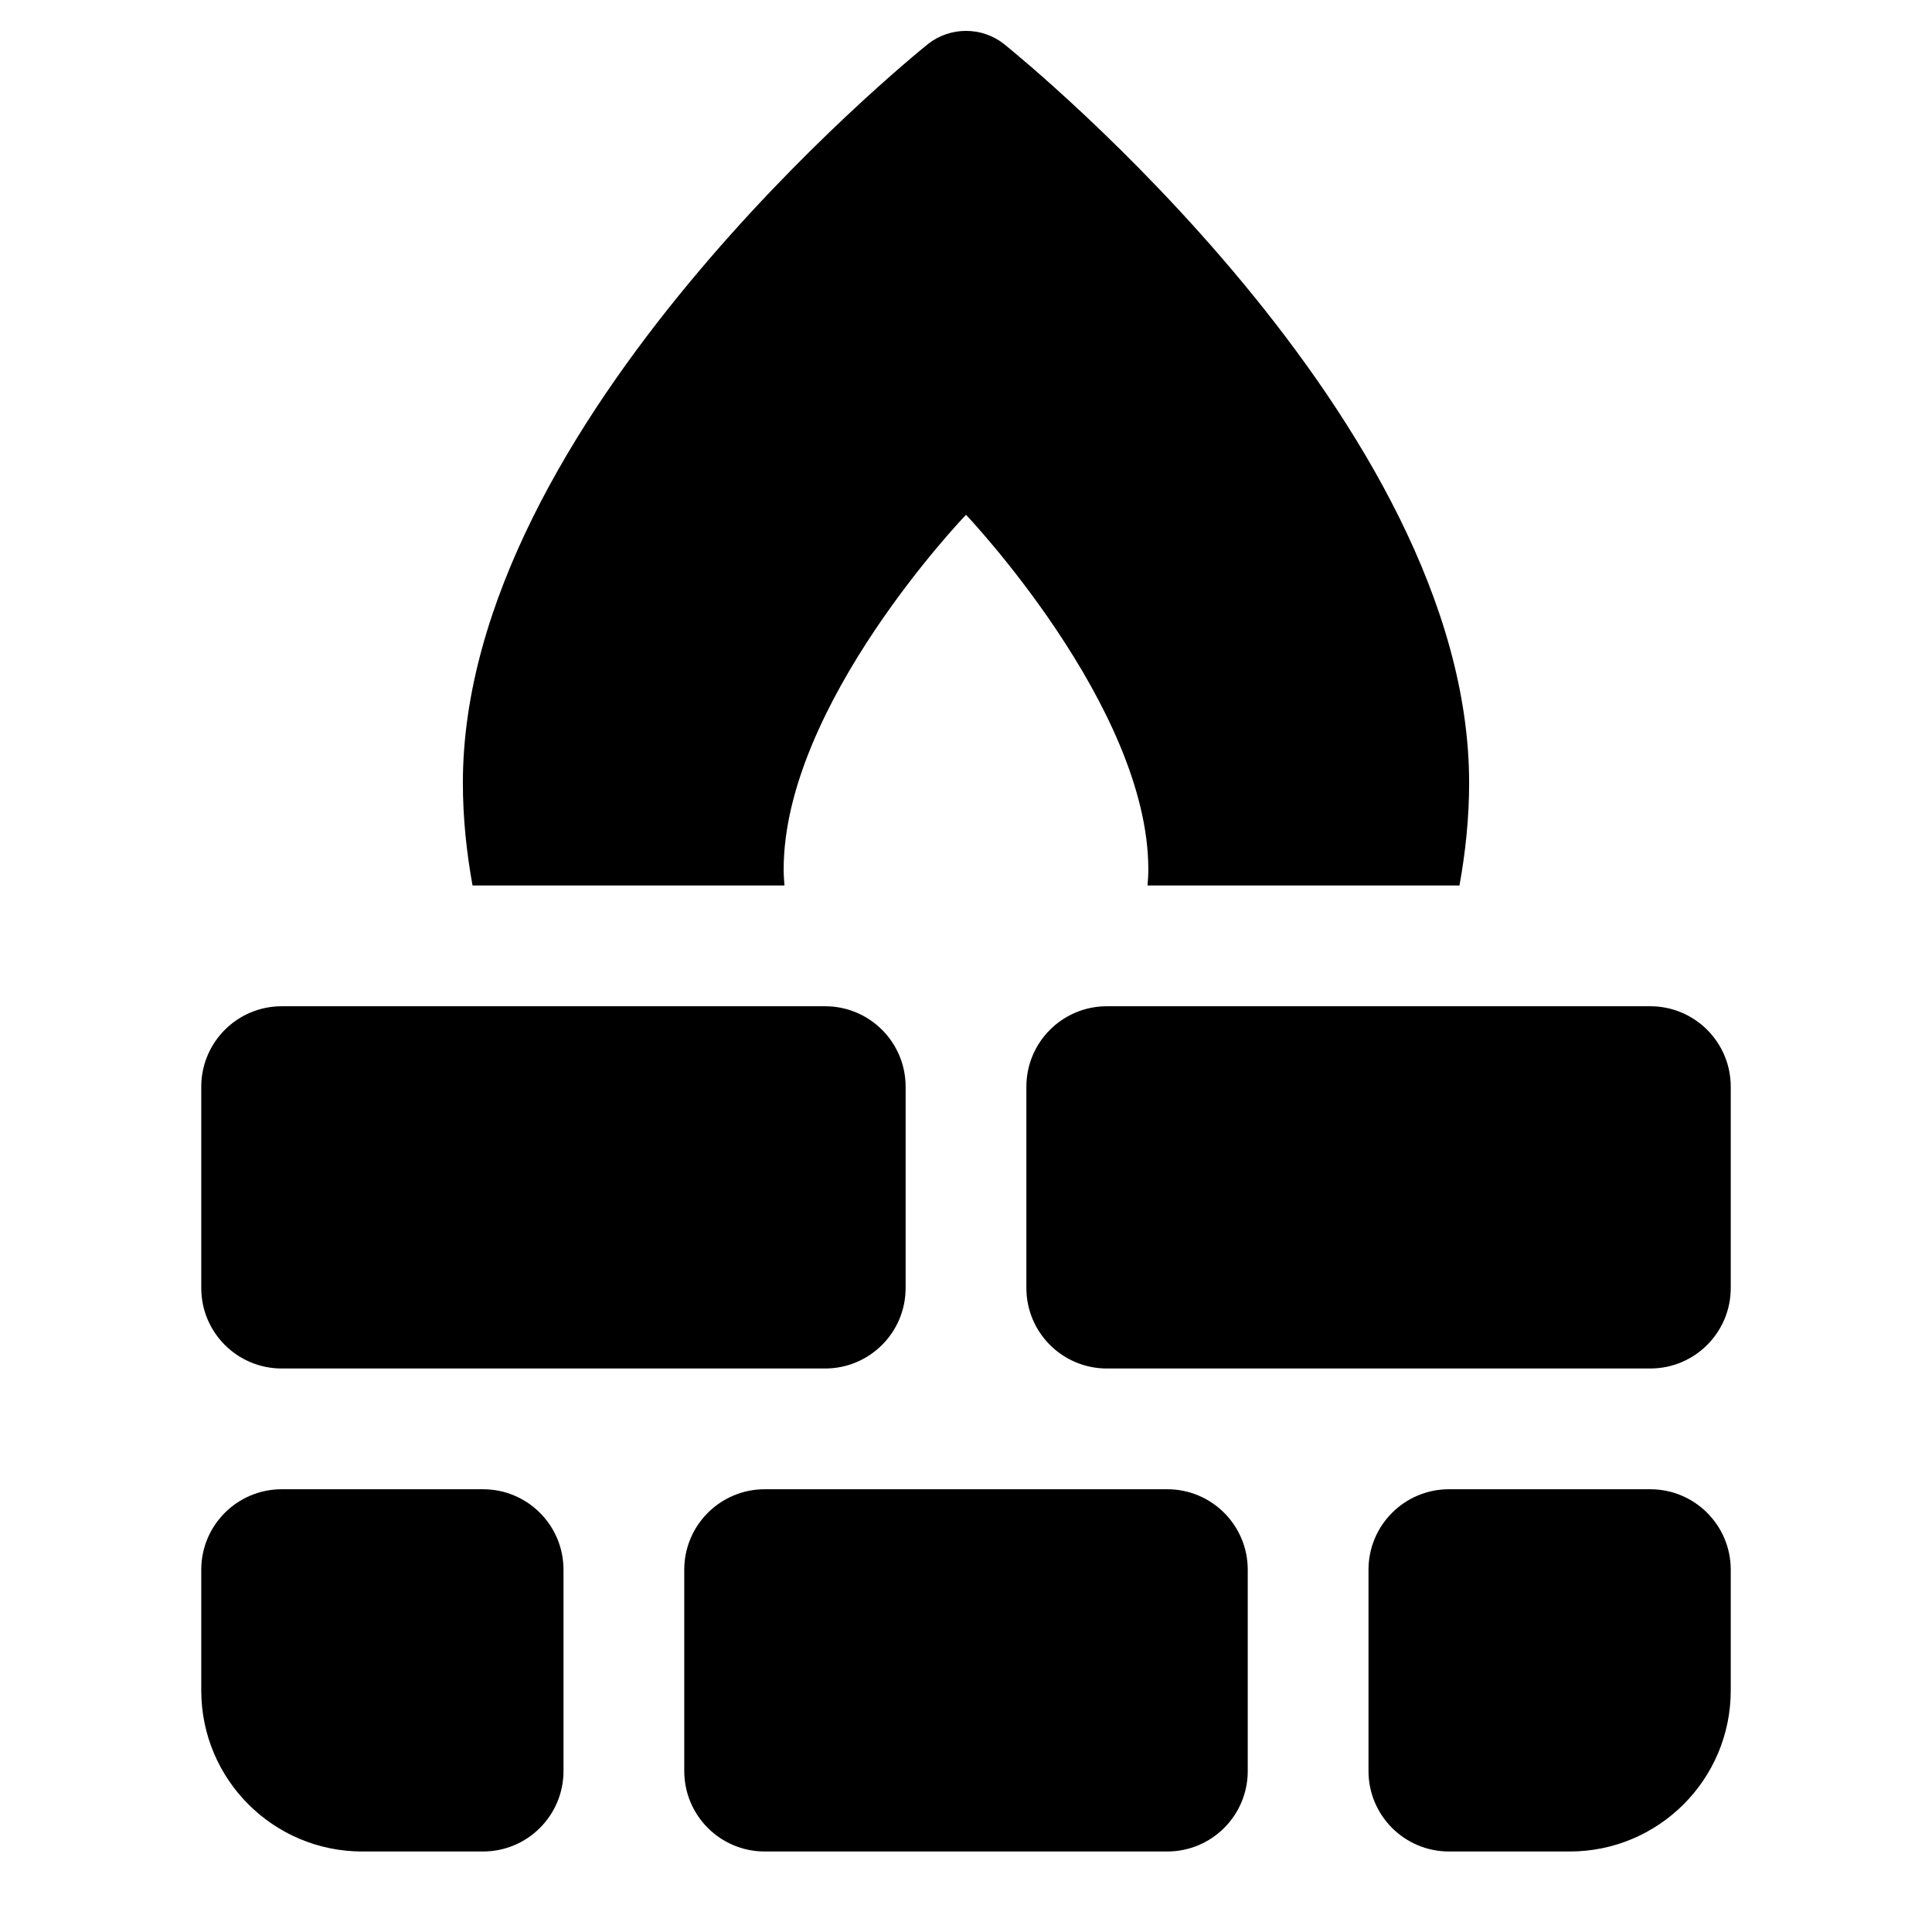 <svg width="172" height="172" viewBox="0 0 172 172" fill="none" xmlns="http://www.w3.org/2000/svg">
<path d="M89.368 3.906C87.397 2.365 84.603 2.365 82.632 3.906C80.948 5.268 41.208 37.553 41.208 69.696C41.208 72.813 41.531 75.859 42.068 78.833H69.839C69.803 78.368 69.767 77.902 69.767 77.4C69.767 62.708 86 45.831 86 45.831C86 45.831 102.232 62.888 102.232 77.4C102.232 77.902 102.197 78.368 102.161 78.833H129.932C130.469 75.859 130.792 72.813 130.792 69.696C130.792 37.553 91.052 5.268 89.368 3.906H89.368ZM146.917 132.583H129C125.04 132.583 121.833 135.79 121.833 139.75V157.667C121.833 161.626 125.04 164.833 129 164.833H139.75C147.666 164.833 154.083 158.416 154.083 150.5V139.75C154.083 135.79 150.876 132.583 146.917 132.583L146.917 132.583ZM25.083 132.583H43C46.96 132.583 50.167 135.79 50.167 139.75V157.667C50.167 161.626 46.96 164.833 43 164.833H32.25C24.334 164.833 17.917 158.416 17.917 150.5V139.75C17.917 135.79 21.124 132.583 25.083 132.583L25.083 132.583ZM73.458 121.833H25.083C21.124 121.833 17.917 118.626 17.917 114.667V96.75C17.917 92.79 21.124 89.583 25.083 89.583H73.458C77.418 89.583 80.625 92.79 80.625 96.75V114.667C80.625 118.626 77.418 121.833 73.458 121.833ZM146.917 121.833H98.542C94.582 121.833 91.375 118.626 91.375 114.667V96.75C91.375 92.79 94.582 89.583 98.542 89.583H146.917C150.876 89.583 154.083 92.79 154.083 96.75V114.667C154.083 118.626 150.876 121.833 146.917 121.833ZM103.917 164.833H68.083C64.124 164.833 60.917 161.626 60.917 157.667V139.75C60.917 135.79 64.124 132.583 68.083 132.583H103.917C107.876 132.583 111.083 135.79 111.083 139.75V157.667C111.083 161.626 107.876 164.833 103.917 164.833V164.833Z" fill="black"/>
</svg>
